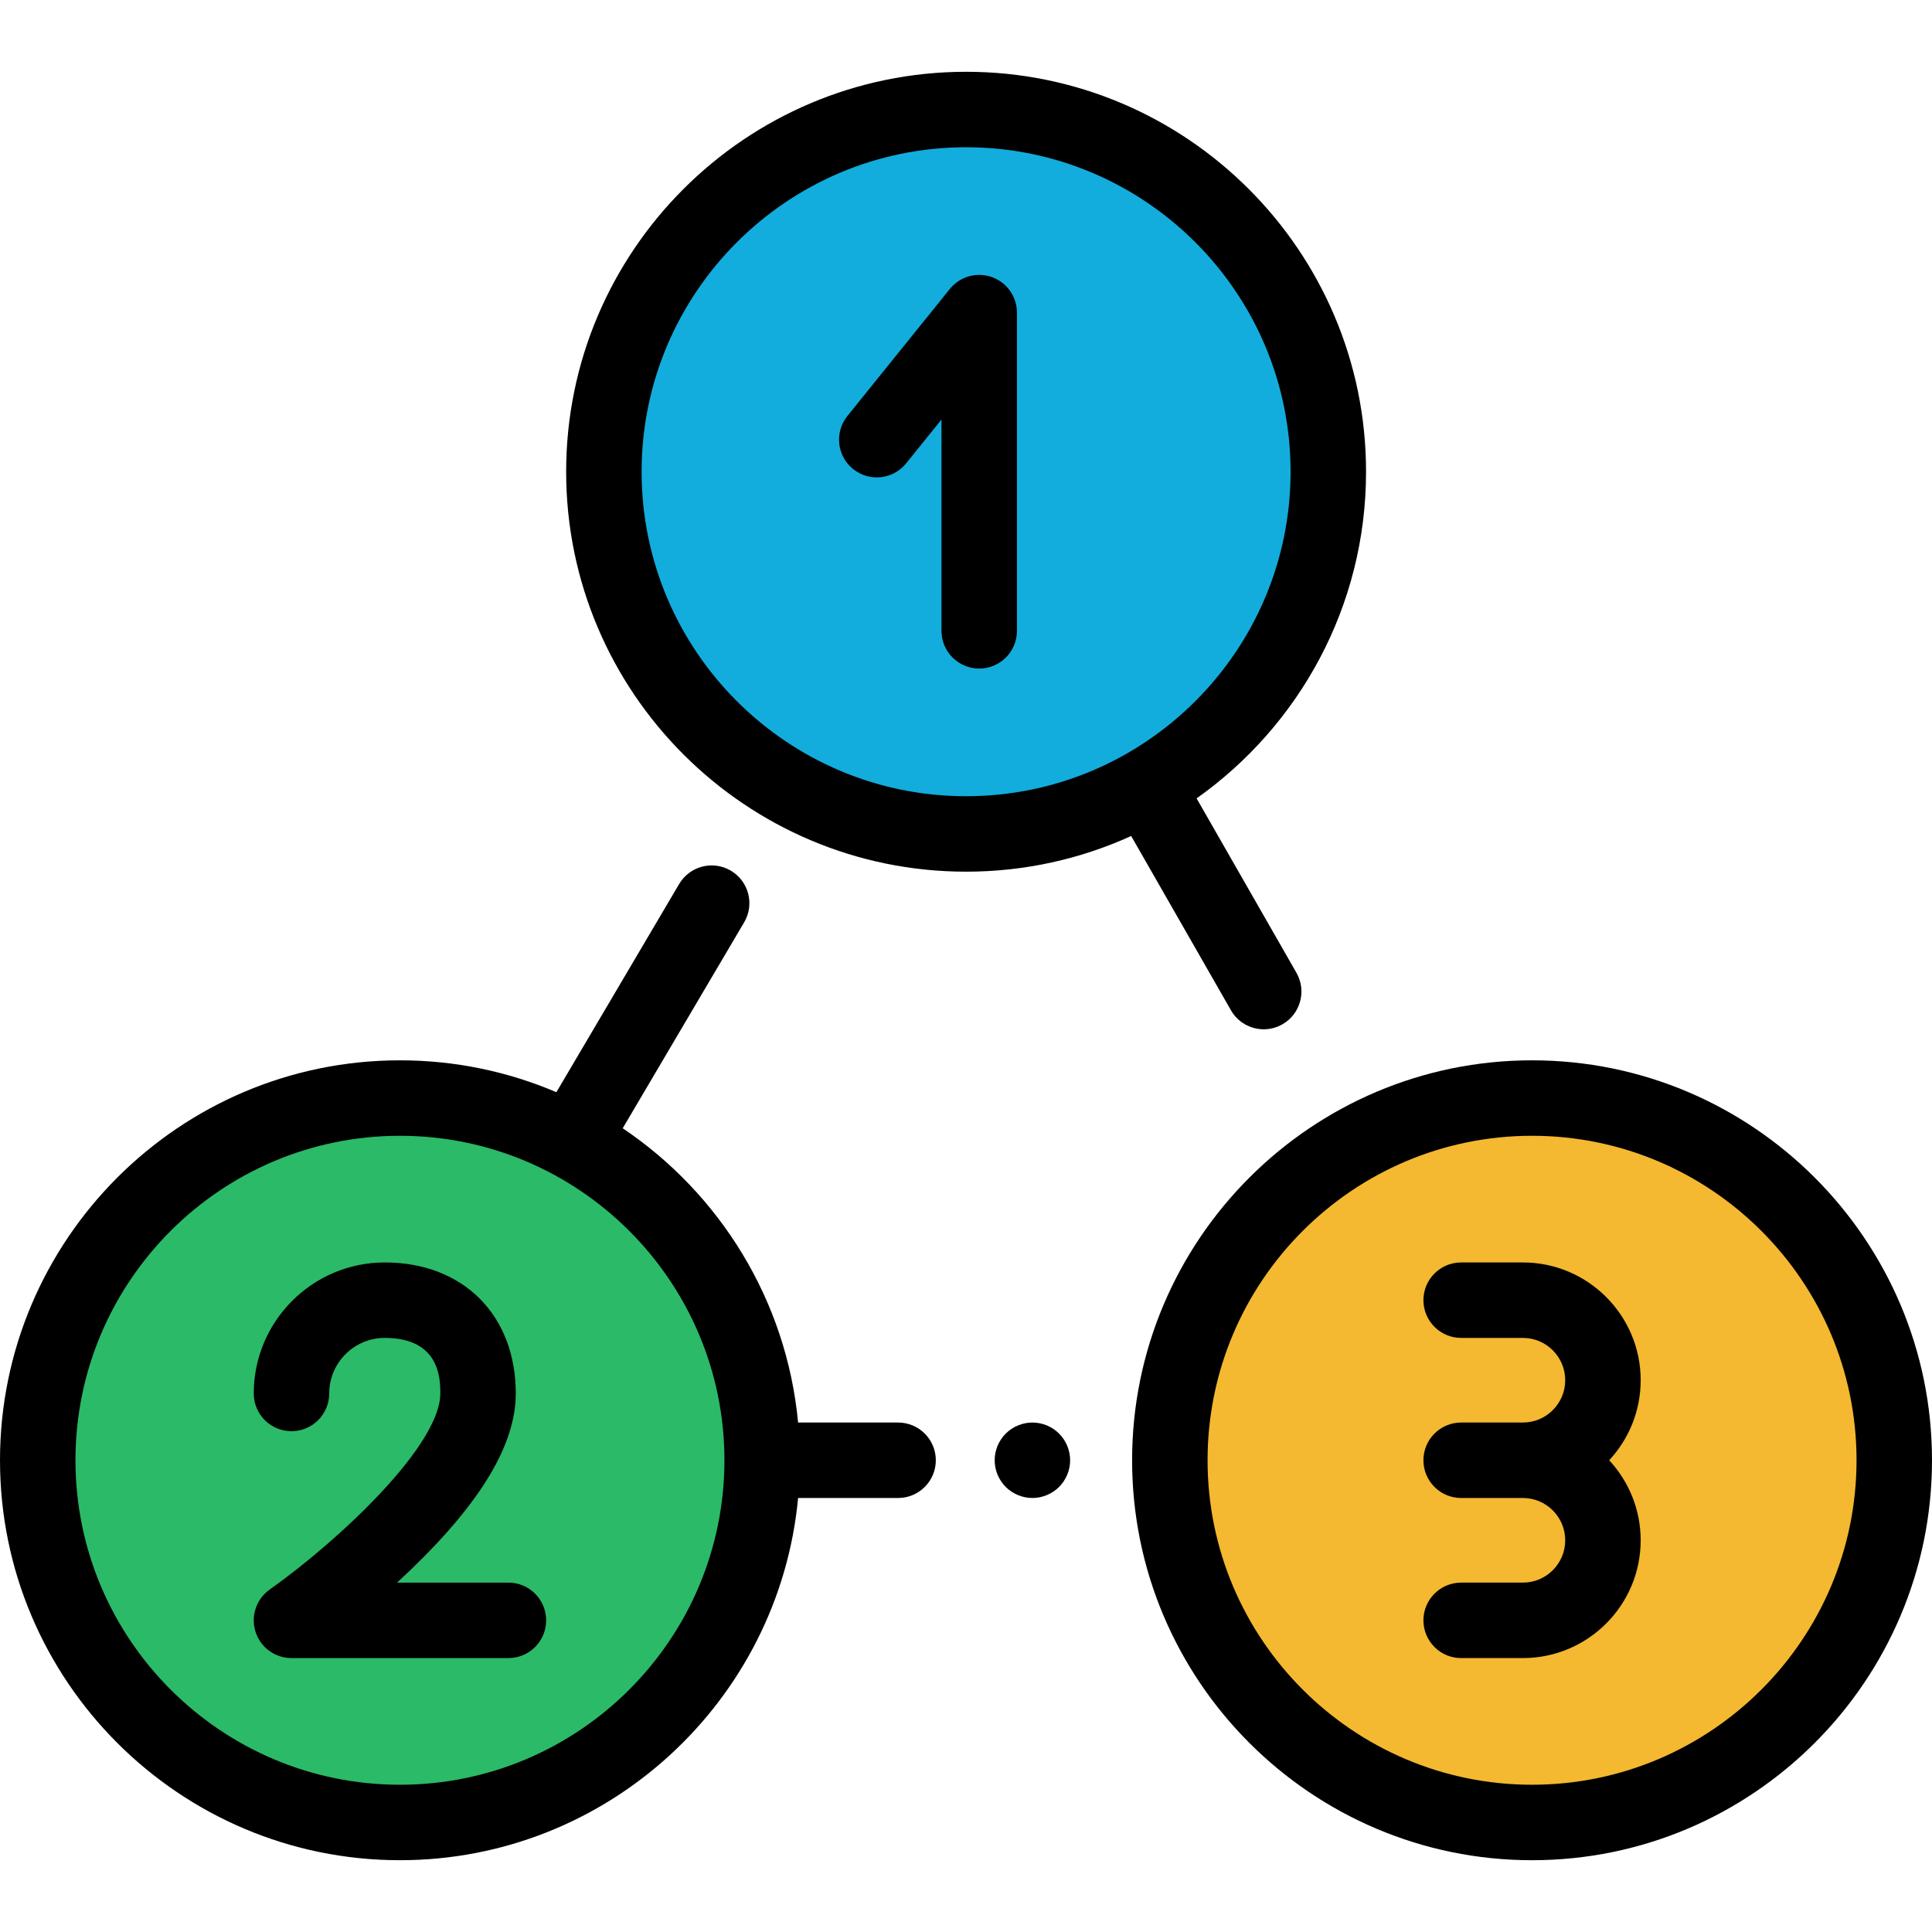 <?xml version="1.0" encoding="iso-8859-1"?>
<!-- Generator: Adobe Illustrator 19.0.0, SVG Export Plug-In . SVG Version: 6.00 Build 0)  -->
<svg xmlns="http://www.w3.org/2000/svg" xmlns:xlink="http://www.w3.org/1999/xlink" version="1.1" id="Capa_1" x="0px" y="0px" viewBox="0 0 512 512" style="enable-background:new 0 0 512 512;" xml:space="preserve">
<circle style="fill:#12ADDD;" cx="256.025" cy="125.018" r="95.991"/>
<circle style="fill:#2BBA68;" cx="105.99" cy="386.982" r="95.991"/>
<circle style="fill:#F4B831;" cx="406.011" cy="386.982" r="95.991"/>
<path d="M326.215,267.738c1.848,3.226,5.218,5.033,8.687,5.033c1.685,0,3.392-0.426,4.959-1.323  c4.793-2.744,6.453-8.853,3.71-13.646l-26.46-46.219c27.146-19.212,44.905-50.855,44.905-86.569  c0-58.443-47.547-105.99-105.99-105.99s-105.99,47.546-105.99,105.99s47.547,105.99,105.99,105.99  c15.59,0,30.403-3.385,43.746-9.456L326.215,267.738z M170.033,125.014c0-47.415,38.575-85.992,85.992-85.992  s85.992,38.576,85.992,85.992s-38.575,85.992-85.992,85.992S170.033,172.429,170.033,125.014z"/>
<path d="M238.001,376.986h-26.497c-3.051-32.448-20.786-60.689-46.479-77.985l32.184-54.574c2.806-4.757,1.224-10.887-3.533-13.692  c-4.761-2.806-10.888-1.224-13.692,3.534l-32.537,55.174c-12.741-5.435-26.753-8.448-41.458-8.448  C47.547,280.996,0,328.542,0,386.985s47.547,105.99,105.99,105.99c55.071,0,100.459-42.22,105.515-95.991h26.497  c5.521,0,9.999-4.477,9.999-9.999C248.001,381.463,243.524,376.986,238.001,376.986z M105.99,472.977  c-47.416,0-85.992-38.576-85.992-85.992s38.575-85.992,85.992-85.992s85.992,38.576,85.992,85.992S153.406,472.977,105.99,472.977z"/>
<path d="M273.598,376.987c-2.64,0-5.21,1.07-7.069,2.93c-1.869,1.86-2.93,4.44-2.93,7.069c0,2.63,1.061,5.209,2.93,7.069  c1.86,1.86,4.431,2.93,7.069,2.93c2.63,0,5.209-1.07,7.069-2.93c1.859-1.86,2.93-4.44,2.93-7.069c0-2.63-1.07-5.21-2.93-7.069  C278.807,378.057,276.228,376.987,273.598,376.987z"/>
<path d="M262.828,73.422c-3.997-1.412-8.449-0.148-11.111,3.152l-27.144,33.664c-3.467,4.299-2.792,10.594,1.507,14.061  c4.301,3.466,10.594,2.792,14.061-1.507l9.362-11.611v55.996c0,5.522,4.478,9.999,9.999,9.999c5.521,0,9.999-4.477,9.999-9.999  V82.851C269.498,78.612,266.825,74.833,262.828,73.422z"/>
<path d="M134.734,419.41h-29.517c1.219-1.121,2.451-2.277,3.685-3.464c18.695-17.999,27.783-33.264,27.783-46.666  c0-20.766-13.953-34.719-34.72-34.719c-19.144,0-34.719,15.574-34.719,34.719c0,5.522,4.478,9.999,9.999,9.999  c5.521,0,9.999-4.477,9.999-9.999c0-8.117,6.603-14.721,14.721-14.721c14.722,0,14.722,11.08,14.722,14.721  c0,13.686-26.448,38.632-45.225,51.973c-3.551,2.519-5.064,7.044-3.743,11.192c1.322,4.147,5.175,6.963,9.527,6.963h57.487  c5.521,0,9.999-4.477,9.999-9.999C144.733,423.888,140.257,419.41,134.734,419.41z"/>
<path d="M403.584,334.562h-16.361c-5.521,0-9.999,4.477-9.999,9.999c0,5.522,4.478,9.999,9.999,9.999h16.361  c6.183,0,11.213,5.03,11.213,11.213c0,6.183-5.03,11.213-11.213,11.213h-16.361c-5.521,0-9.999,4.477-9.999,9.999  c0,5.522,4.478,9.999,9.999,9.999h16.361c6.183,0,11.213,5.031,11.213,11.213c0,6.183-5.03,11.213-11.213,11.213h-16.361  c-5.521,0-9.999,4.477-9.999,9.999c0,5.522,4.478,9.999,9.999,9.999h16.361c17.209,0,31.211-14.002,31.211-31.211  c0-8.185-3.172-15.639-8.344-21.212c5.173-5.572,8.344-13.028,8.344-21.212C434.795,348.563,420.794,334.562,403.584,334.562z"/>
<path d="M406.01,280.996c-58.442,0-105.99,47.546-105.99,105.99s47.547,105.99,105.99,105.99S512,445.429,512,386.985  S464.453,280.996,406.01,280.996z M406.01,472.977c-47.416,0-85.992-38.576-85.992-85.992s38.575-85.992,85.992-85.992  s85.992,38.576,85.992,85.992S453.427,472.977,406.01,472.977z"/>
<g>
</g>
<g>
</g>
<g>
</g>
<g>
</g>
<g>
</g>
<g>
</g>
<g>
</g>
<g>
</g>
<g>
</g>
<g>
</g>
<g>
</g>
<g>
</g>
<g>
</g>
<g>
</g>
<g>
</g>
</svg>
